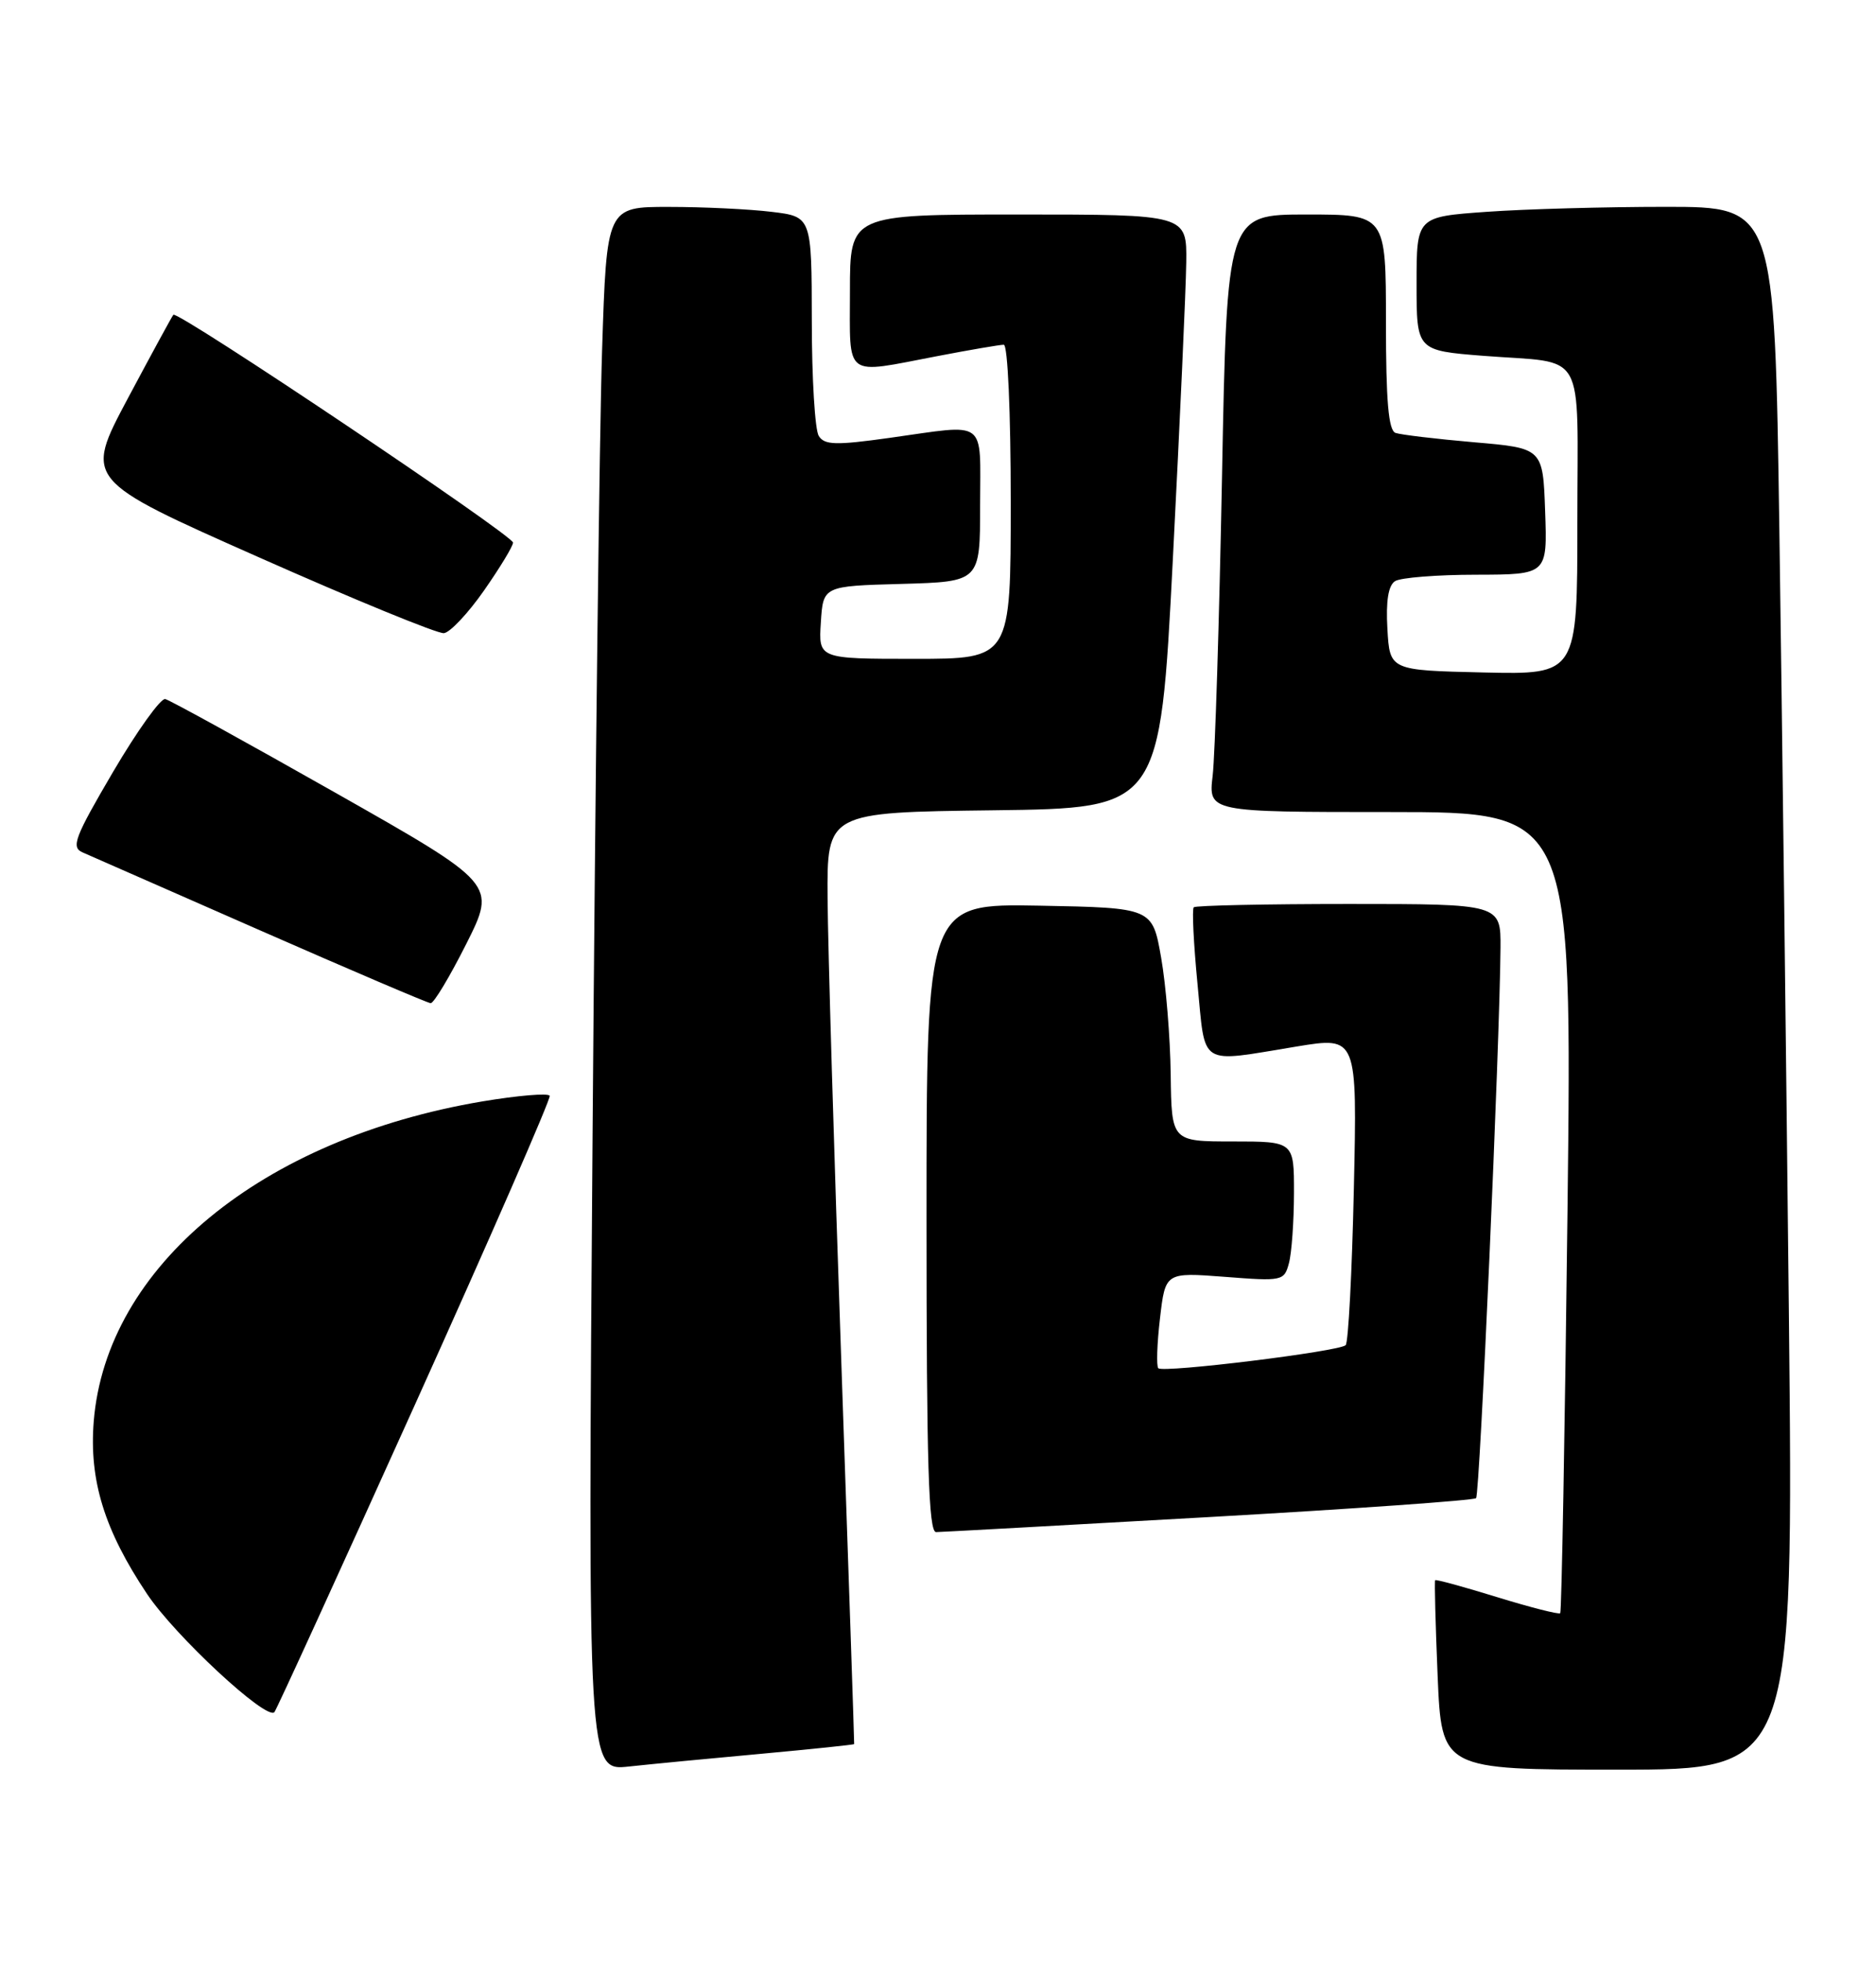 <?xml version="1.0" encoding="UTF-8" standalone="no"?>
<!DOCTYPE svg PUBLIC "-//W3C//DTD SVG 1.1//EN" "http://www.w3.org/Graphics/SVG/1.1/DTD/svg11.dtd" >
<svg xmlns="http://www.w3.org/2000/svg" xmlns:xlink="http://www.w3.org/1999/xlink" version="1.1" viewBox="0 0 245 256">
 <g >
 <path fill="currentColor"
d=" M 99.50 228.92 C 106.10 228.31 111.52 227.75 111.55 227.66 C 111.58 227.57 110.82 205.23 109.88 178.00 C 108.93 150.77 108.12 123.45 108.08 117.27 C 108.00 106.04 108.00 106.04 129.75 105.77 C 151.50 105.50 151.50 105.50 153.17 73.00 C 154.09 55.12 154.88 37.69 154.92 34.25 C 155.00 28.00 155.00 28.00 133.00 28.00 C 111.00 28.00 111.00 28.00 111.00 38.00 C 111.00 49.53 110.09 48.84 122.34 46.50 C 126.65 45.67 130.59 45.00 131.09 45.00 C 131.61 45.00 132.00 53.82 132.00 65.50 C 132.00 86.00 132.00 86.00 119.45 86.00 C 106.89 86.00 106.89 86.00 107.20 81.25 C 107.50 76.50 107.50 76.50 117.75 76.22 C 128.00 75.93 128.00 75.93 128.00 65.97 C 128.00 54.51 129.13 55.35 116.16 57.16 C 109.15 58.14 107.68 58.10 106.93 56.91 C 106.43 56.14 106.02 49.38 106.02 41.89 C 106.00 28.28 106.00 28.28 100.75 27.65 C 97.86 27.30 91.84 27.01 87.37 27.01 C 79.23 27.00 79.23 27.00 78.63 45.75 C 78.29 56.06 77.74 102.00 77.39 147.84 C 76.76 231.17 76.76 231.17 82.13 230.59 C 85.08 230.27 92.90 229.52 99.50 228.92 Z  M 233.62 171.25 C 233.27 138.39 232.72 92.49 232.38 69.25 C 231.76 27.00 231.76 27.00 217.54 27.00 C 209.71 27.00 199.19 27.29 194.15 27.65 C 185.00 28.30 185.00 28.30 185.00 37.03 C 185.00 45.76 185.00 45.76 193.75 46.45 C 207.36 47.51 206.00 45.11 206.00 68.10 C 206.00 88.06 206.00 88.06 193.75 87.78 C 181.50 87.50 181.50 87.50 181.19 82.09 C 180.98 78.45 181.31 76.42 182.19 75.86 C 182.91 75.40 187.68 75.02 192.79 75.02 C 202.08 75.00 202.08 75.00 201.79 66.75 C 201.50 58.50 201.50 58.50 192.50 57.73 C 187.55 57.30 182.94 56.75 182.25 56.51 C 181.33 56.18 181.00 52.35 181.00 42.03 C 181.00 28.00 181.00 28.00 170.62 28.00 C 160.24 28.00 160.24 28.00 159.59 62.25 C 159.23 81.09 158.68 98.64 158.37 101.25 C 157.81 106.00 157.81 106.00 181.57 106.00 C 205.32 106.00 205.32 106.00 204.71 158.12 C 204.37 186.78 203.94 210.39 203.76 210.58 C 203.57 210.76 199.87 209.82 195.52 208.48 C 191.18 207.14 187.54 206.14 187.43 206.27 C 187.32 206.40 187.47 212.01 187.75 218.75 C 188.27 231.00 188.27 231.00 211.26 231.00 C 234.24 231.00 234.24 231.00 233.62 171.25 Z  M 54.17 183.40 C 64.02 161.58 71.95 143.42 71.79 143.04 C 71.63 142.66 67.67 142.99 63.00 143.77 C 34.15 148.63 13.87 165.32 12.24 185.55 C 11.63 193.23 13.63 199.73 19.20 208.06 C 22.83 213.50 34.76 224.58 35.83 223.50 C 36.07 223.27 44.32 205.22 54.17 183.40 Z  M 157.87 198.03 C 176.78 196.96 192.48 195.85 192.77 195.56 C 193.26 195.07 195.86 136.38 195.96 123.75 C 196.00 118.00 196.00 118.00 176.17 118.00 C 165.26 118.00 156.14 118.20 155.90 118.43 C 155.66 118.67 155.88 123.17 156.39 128.43 C 157.46 139.42 156.37 138.73 169.37 136.60 C 177.25 135.31 177.25 135.31 176.81 155.13 C 176.57 166.04 176.09 175.24 175.74 175.59 C 174.93 176.41 151.91 179.24 151.27 178.60 C 151.01 178.34 151.10 175.41 151.49 172.10 C 152.19 166.08 152.19 166.08 159.94 166.67 C 167.49 167.26 167.71 167.21 168.33 164.89 C 168.69 163.57 168.98 159.46 168.99 155.75 C 169.00 149.00 169.00 149.00 161.00 149.00 C 153.00 149.00 153.00 149.00 152.89 140.25 C 152.83 135.44 152.27 128.57 151.64 125.00 C 150.50 118.50 150.50 118.50 135.75 118.22 C 121.00 117.95 121.00 117.95 121.00 158.97 C 121.00 191.13 121.27 200.00 122.25 199.99 C 122.94 199.98 138.97 199.10 157.87 198.03 Z  M 60.90 123.20 C 64.82 115.39 64.82 115.39 43.75 103.45 C 32.15 96.88 22.18 91.39 21.58 91.25 C 20.99 91.11 17.92 95.39 14.77 100.75 C 9.75 109.30 9.26 110.59 10.77 111.26 C 11.72 111.67 22.17 116.26 34.00 121.46 C 45.83 126.65 55.83 130.92 56.24 130.95 C 56.65 130.98 58.74 127.49 60.90 123.20 Z  M 63.22 77.07 C 65.30 74.09 67.00 71.29 67.00 70.83 C 67.00 69.87 23.16 40.47 22.64 41.09 C 22.45 41.31 19.76 46.26 16.66 52.07 C 11.03 62.65 11.03 62.65 33.77 72.73 C 46.27 78.28 57.16 82.74 57.97 82.65 C 58.78 82.56 61.14 80.05 63.22 77.07 Z "/>
</g>
</svg>